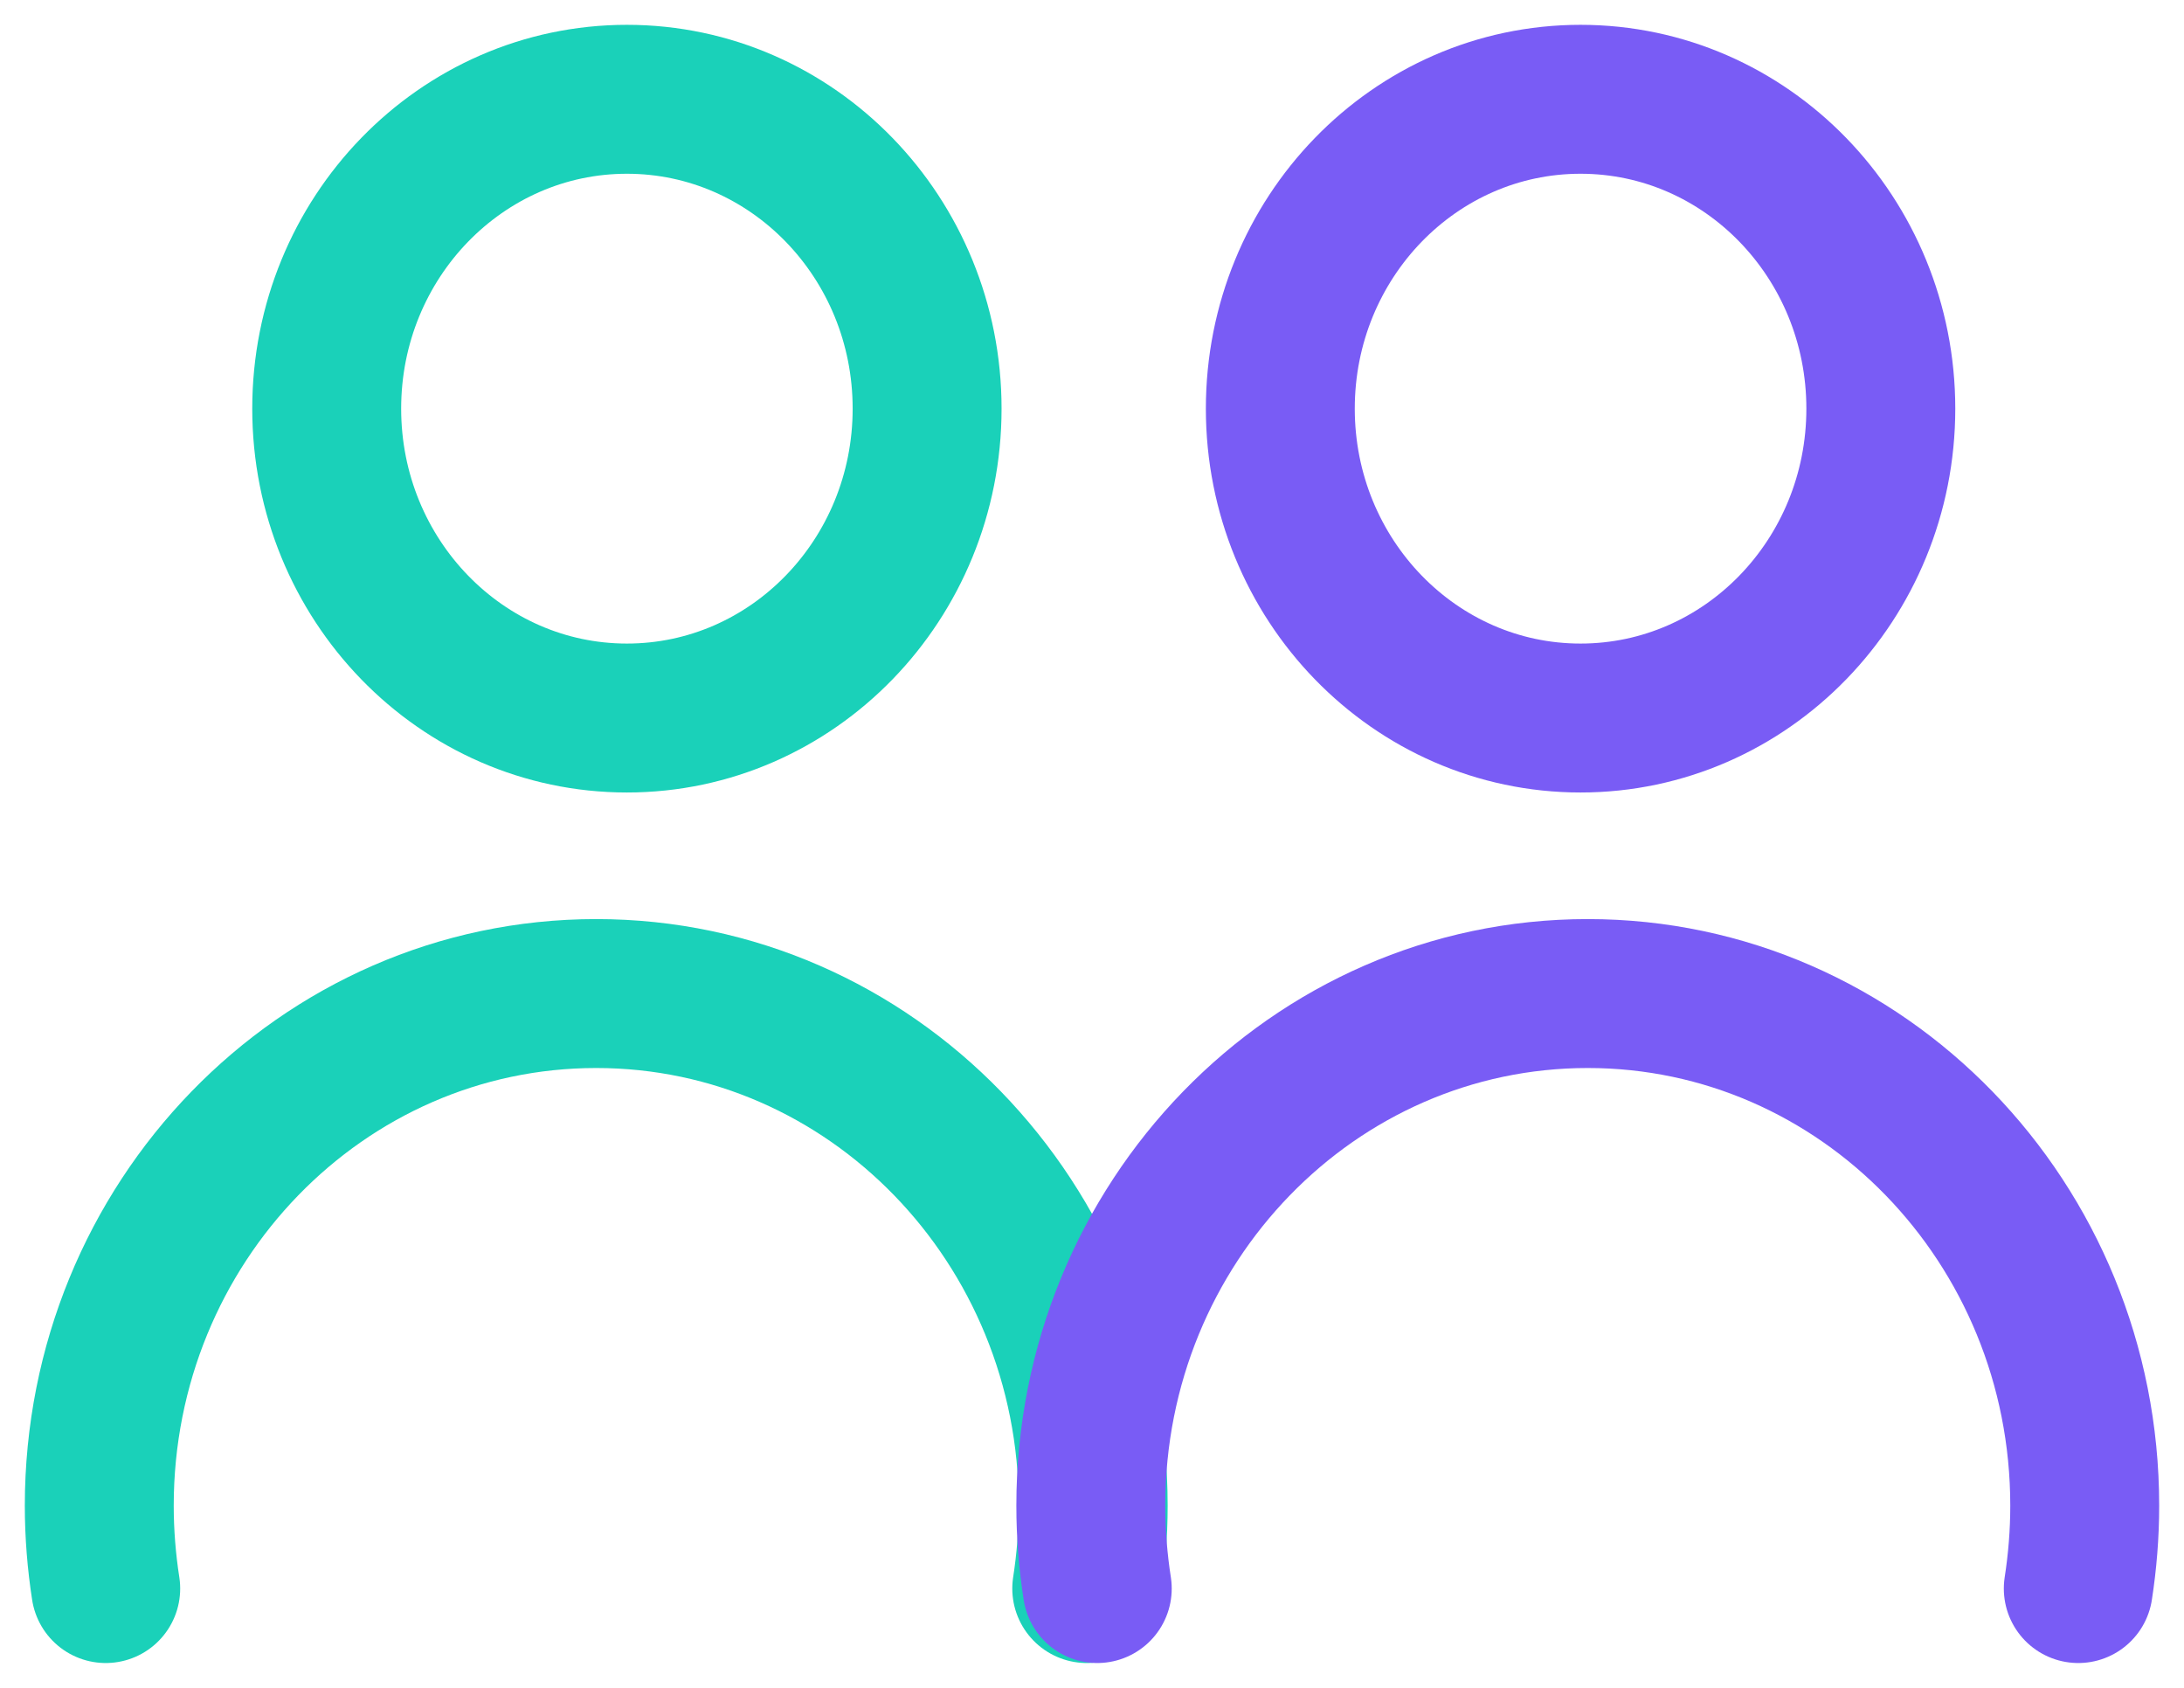 <svg width="22" height="17" viewBox="0 0 22 17" fill="none" xmlns="http://www.w3.org/2000/svg">
<path d="M15.921 7.232C17.592 7.232 18.946 5.837 18.946 4.116C18.946 2.395 17.592 1 15.921 1C14.251 1 12.897 2.395 12.897 4.116C12.897 5.837 14.251 7.232 15.921 7.232Z" stroke="#795CF5" stroke-width="1.5" stroke-miterlimit="10" stroke-linecap="round" stroke-linejoin="round"/>
<path d="M6.315 7.232C7.985 7.232 9.339 5.837 9.339 4.116C9.339 2.395 7.985 1 6.315 1C4.645 1 3.291 2.395 3.291 4.116C3.291 5.837 4.645 7.232 6.315 7.232Z" stroke="#1AD1B9" stroke-width="1.5" stroke-miterlimit="10" stroke-linecap="round" stroke-linejoin="round"/>
<path d="M10.947 16C10.989 15.729 11.012 15.45 11.012 15.165C11.012 12.316 8.771 10.007 6.006 10.007C3.24 10.007 1 12.316 1 15.165C1 15.45 1.023 15.729 1.065 16" stroke="#1AD1B9" stroke-width="1.5" stroke-miterlimit="10" stroke-linecap="round" stroke-linejoin="round"/>
<path d="M20.935 16C20.977 15.729 21 15.45 21 15.165C21 12.316 18.759 10.007 15.994 10.007C13.229 10.007 10.988 12.316 10.988 15.165C10.988 15.45 11.011 15.729 11.053 16" stroke="#795CF5" stroke-width="1.5" stroke-miterlimit="10" stroke-linecap="round" stroke-linejoin="round"/>
</svg>
